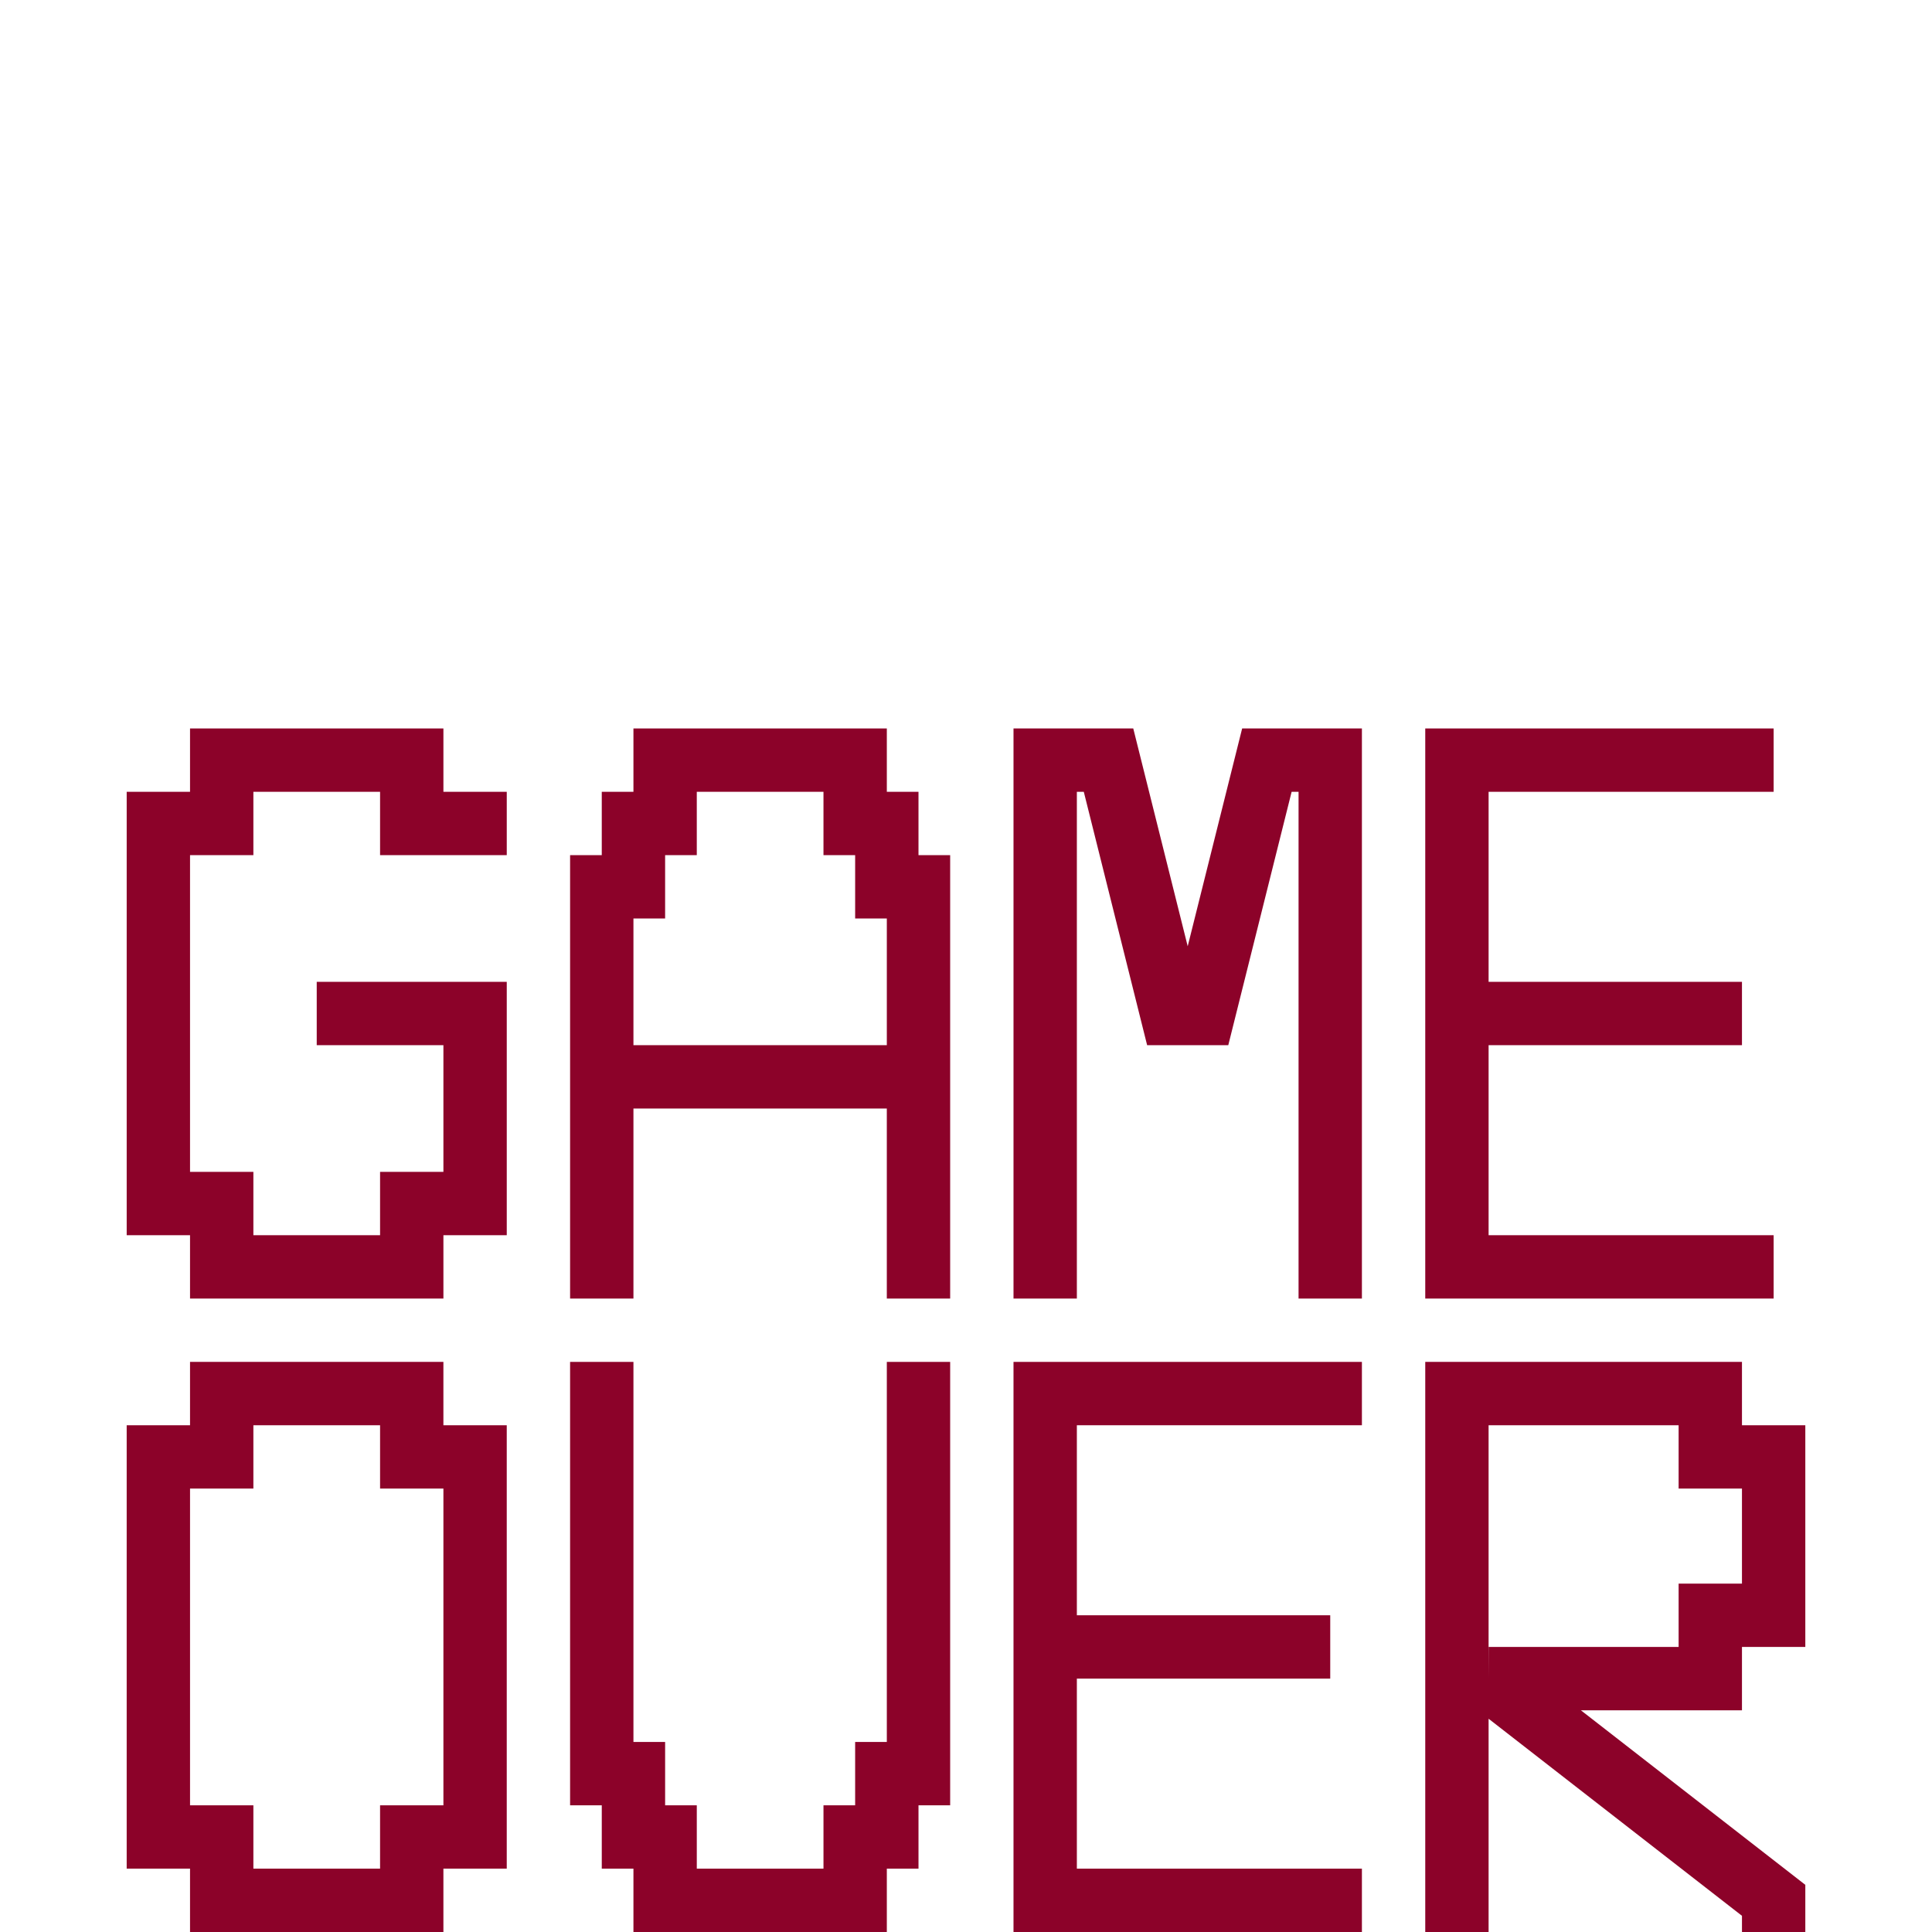 <?xml version="1.0" encoding="iso-8859-1"?>
<!-- Generator: Adobe Illustrator 19.0.0, SVG Export Plug-In . SVG Version: 6.00 Build 0)  -->
<svg version="1.1" id="Layer_1" xmlns="http://www.w3.org/2000/svg" xmlns:xlink="http://www.w3.org/1999/xlink" x="0px" y="0px"
	 viewBox="0 0 290.477 290.477" style="enable-background:new 0 0 290.477 290.477;" xml:space="preserve" fill="#8c0229">
<g>
	<g>
		<g>
			<polygon points="66.667,109.524 28.571,109.524 28.571,119.048 19.048,119.048 19.048,185.714 28.571,185.714 28.571,195.238
				66.667,195.238 66.667,185.714 76.191,185.714 76.191,147.619 47.62,147.619 47.62,157.143 66.667,157.143 66.667,176.19
				57.144,176.19 57.144,185.714 38.096,185.714 38.096,176.19 28.571,176.19 28.571,128.571 38.096,128.571 38.096,119.048
				57.144,119.048 57.144,128.571 76.191,128.571 76.191,119.048 66.667,119.048 			"/>
			<path d="M138.096,119.048h-4.762v-9.524H95.238v9.524h-4.762v9.524h-4.762v66.667h9.524v-28.571h38.095v28.571h9.524v-66.667
				h-4.762V119.048z M133.334,157.143H95.238v-19.048h4.762v-9.524h4.762v-9.524h19.048v9.524h4.762v9.524h4.762V157.143z"/>
			<polygon points="178.571,142.271 170.386,109.524 152.381,109.524 152.381,195.238 161.906,195.238 161.906,119.048
				162.949,119.048 172.472,157.143 184.672,157.143 194.196,119.048 195.239,119.048 195.239,195.238 204.763,195.238
				204.763,109.524 186.758,109.524 			"/>
			<polygon points="266.667,119.048 266.667,109.524 214.287,109.524 214.287,195.238 266.667,195.238 266.667,185.714
				223.811,185.714 223.811,157.143 261.906,157.143 261.906,147.619 223.811,147.619 223.811,119.048 			"/>
			<path d="M66.667,204.762H28.571v9.524h-9.524v66.667h9.524v9.524h38.095v-9.524h9.524v-66.667h-9.524V204.762z M66.667,223.81
				v47.619h-9.524v9.524H38.096v-9.524h-9.524V223.81h9.524v-9.524h19.048v9.524H66.667z"/>
			<polygon points="133.334,261.905 128.571,261.905 128.571,271.429 123.811,271.429 123.811,280.952 104.763,280.952
				104.763,271.429 100.001,271.429 100.001,261.905 95.238,261.905 95.238,204.762 85.714,204.762 85.714,271.429 90.477,271.429
				90.477,280.952 95.238,280.952 95.238,290.476 133.334,290.476 133.334,280.952 138.096,280.952 138.096,271.429
				142.857,271.429 142.857,204.762 133.334,204.762 			"/>
			<polygon points="152.381,290.476 204.763,290.476 204.763,280.952 161.906,280.952 161.906,252.381 200.001,252.381
				200.001,242.857 161.906,242.857 161.906,214.286 204.763,214.286 204.763,204.762 152.381,204.762 			"/>
			<path d="M261.906,247.619h9.524v-33.333h-9.524v-9.524h-47.619v85.714h9.524v-32.062l38.095,29.629v2.433h9.524v-7.09
				l-33.743-26.243h24.219V247.619z M252.381,247.619h-28.552l-0.019,4.757v-38.09h28.571v9.524h9.524v14.286h-9.524V247.619z"/>
		</g>
	</g>
</g>
<g>
</g>
<g>
</g>
<g>
</g>
<g>
</g>
<g>
</g>
<g>
</g>
<g>
</g>
<g>
</g>
<g>
</g>
<g>
</g>
<g>
</g>
<g>
</g>
<g>
</g>
<g>
</g>
<g>
</g>
</svg>
